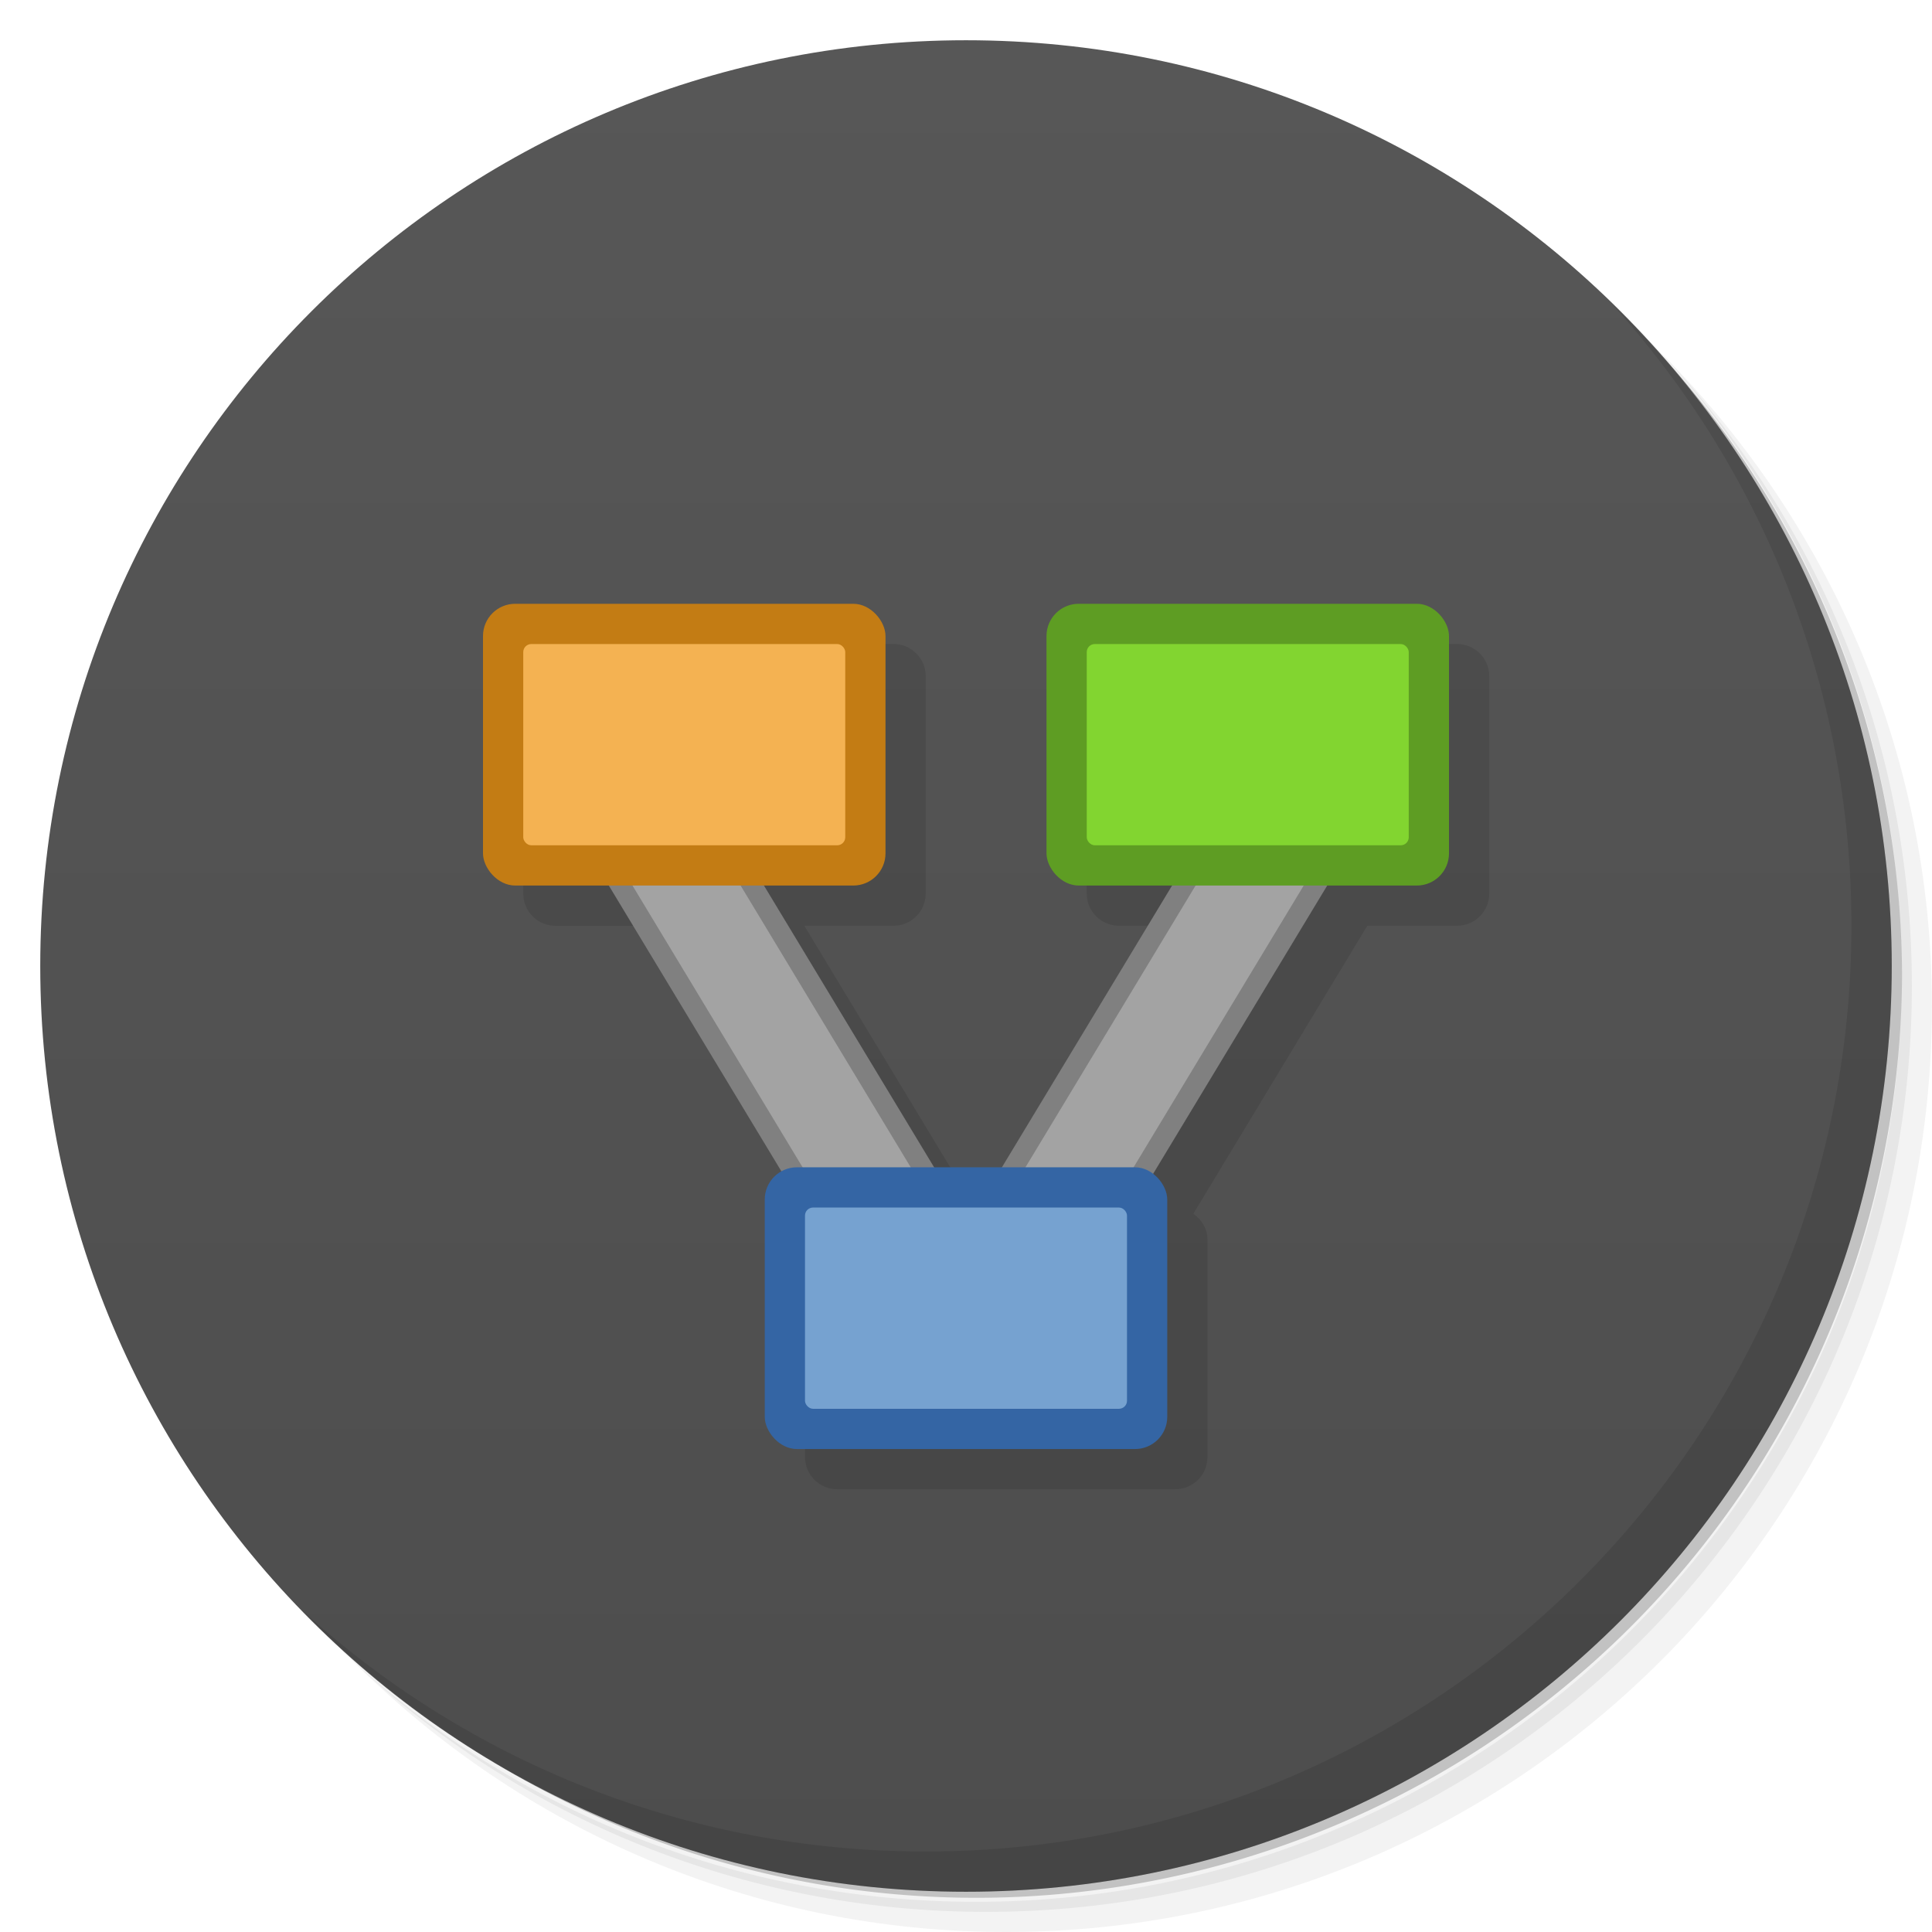 <svg version="1.1" viewBox="0 0 48 48" xmlns="http://www.w3.org/2000/svg">
 <defs>
  <linearGradient id="bg" x1="1" x2="47" gradientTransform="matrix(0 -1 1 0 -1.5e-6 48)" gradientUnits="userSpaceOnUse">
   <stop style="stop-color:#4d4d4d" offset="0"/>
   <stop style="stop-color:#575757" offset="1"/>
  </linearGradient>
 </defs>
 <path d="m36.31 5c5.859 4.062 9.688 10.831 9.688 18.5 0 12.426-10.07 22.5-22.5 22.5-7.669 0-14.438-3.828-18.5-9.688 1.037 1.822 2.306 3.499 3.781 4.969 4.085 3.712 9.514 5.969 15.469 5.969 12.703 0 23-10.298 23-23 0-5.954-2.256-11.384-5.969-15.469-1.469-1.475-3.147-2.744-4.969-3.781zm4.969 3.781c3.854 4.113 6.219 9.637 6.219 15.719 0 12.703-10.297 23-23 23-6.081 0-11.606-2.364-15.719-6.219 4.16 4.144 9.883 6.719 16.219 6.719 12.703 0 23-10.298 23-23 0-6.335-2.575-12.06-6.719-16.219z" style="opacity:.05"/>
 <path d="m41.28 8.781c3.712 4.085 5.969 9.514 5.969 15.469 0 12.703-10.297 23-23 23-5.954 0-11.384-2.256-15.469-5.969 4.113 3.854 9.637 6.219 15.719 6.219 12.703 0 23-10.298 23-23 0-6.081-2.364-11.606-6.219-15.719z" style="opacity:.1"/>
 <path d="m31.25 2.375c8.615 3.154 14.75 11.417 14.75 21.13 0 12.426-10.07 22.5-22.5 22.5-9.708 0-17.971-6.135-21.12-14.75a23 23 0 0 0 44.875-7 23 23 0 0 0-16-21.875z" style="opacity:.2"/>
 <path d="m24 1c12.703 0 23 10.297 23 23s-10.297 23-23 23-23-10.297-23-23 10.297-23 23-23z" style="fill:url(#bg)"/>
 <path d="m40.03 7.531c3.712 4.084 5.969 9.514 5.969 15.469 0 12.703-10.297 23-23 23-5.954 0-11.384-2.256-15.469-5.969 4.178 4.291 10.01 6.969 16.469 6.969 12.703 0 23-10.298 23-23 0-6.462-2.677-12.291-6.969-16.469z" style="opacity:.1"/>
 <path d="m13.801 16.001c-0.443 0-0.801 0.358-0.801 0.801v5.398c0 0.443 0.358 0.801 0.801 0.801h2.328l4.293 7.107c-0.248 0.136-0.422 0.39-0.422 0.693v5.398c0 0.443 0.358 0.801 0.801 0.801h8.398c0.443 0 0.801-0.358 0.801-0.801v-5.398c0-0.272-0.145-0.5-0.352-0.645l4.322-7.156h2.229c0.443 0 0.801-0.358 0.801-0.801v-5.398c0-0.443-0.358-0.801-0.801-0.801h-8.398c-0.443 0-0.801 0.358-0.801 0.801v5.398c0 0.443 0.358 0.801 0.801 0.801h2.314l-4.227 7h-1.676l-4.229-7h2.215c0.443 0 0.801-0.358 0.801-0.801v-5.398c0-0.443-0.358-0.801-0.801-0.801h-8.398z" style="fill-opacity:.098"/>
 <path d="m17 18.722c-0.942 0.568-1.884 1.135-2.826 1.703l7.518 12.449 2.826-1.703z" style="fill:#808080"/>
 <path d="m31.1 18.722c0.942 0.568 1.884 1.135 2.826 1.703l-7.518 12.449-2.826-1.703" style="fill:#808080"/>
 <path d="m16.834 19.407-1.969 1.188 7 11.594 1.969-1.188z" style="fill:#a3a3a3"/>
 <rect x="12" y="15.001" width="10" height="7" rx=".8" style="fill:#c37c14"/>
 <path d="m31.27 19.407 1.969 1.188-7 11.594-1.969-1.188z" style="fill:#a3a3a3"/>
 <rect x="26" y="15.001" width="10" height="7" rx=".8" style="fill:#5e9d23"/>
 <rect x="19" y="29.001" width="10" height="7" rx=".8" style="fill:#3465a4"/>
 <rect x="13" y="16.001" width="8" height="5" rx=".2" style="fill:#f4b252"/>
 <rect x="27" y="16.001" width="8" height="5" rx=".2" style="fill:#82d530"/>
 <rect x="20" y="30.001" width="8" height="5" rx=".2" style="fill:#76a2d0"/>
</svg>
